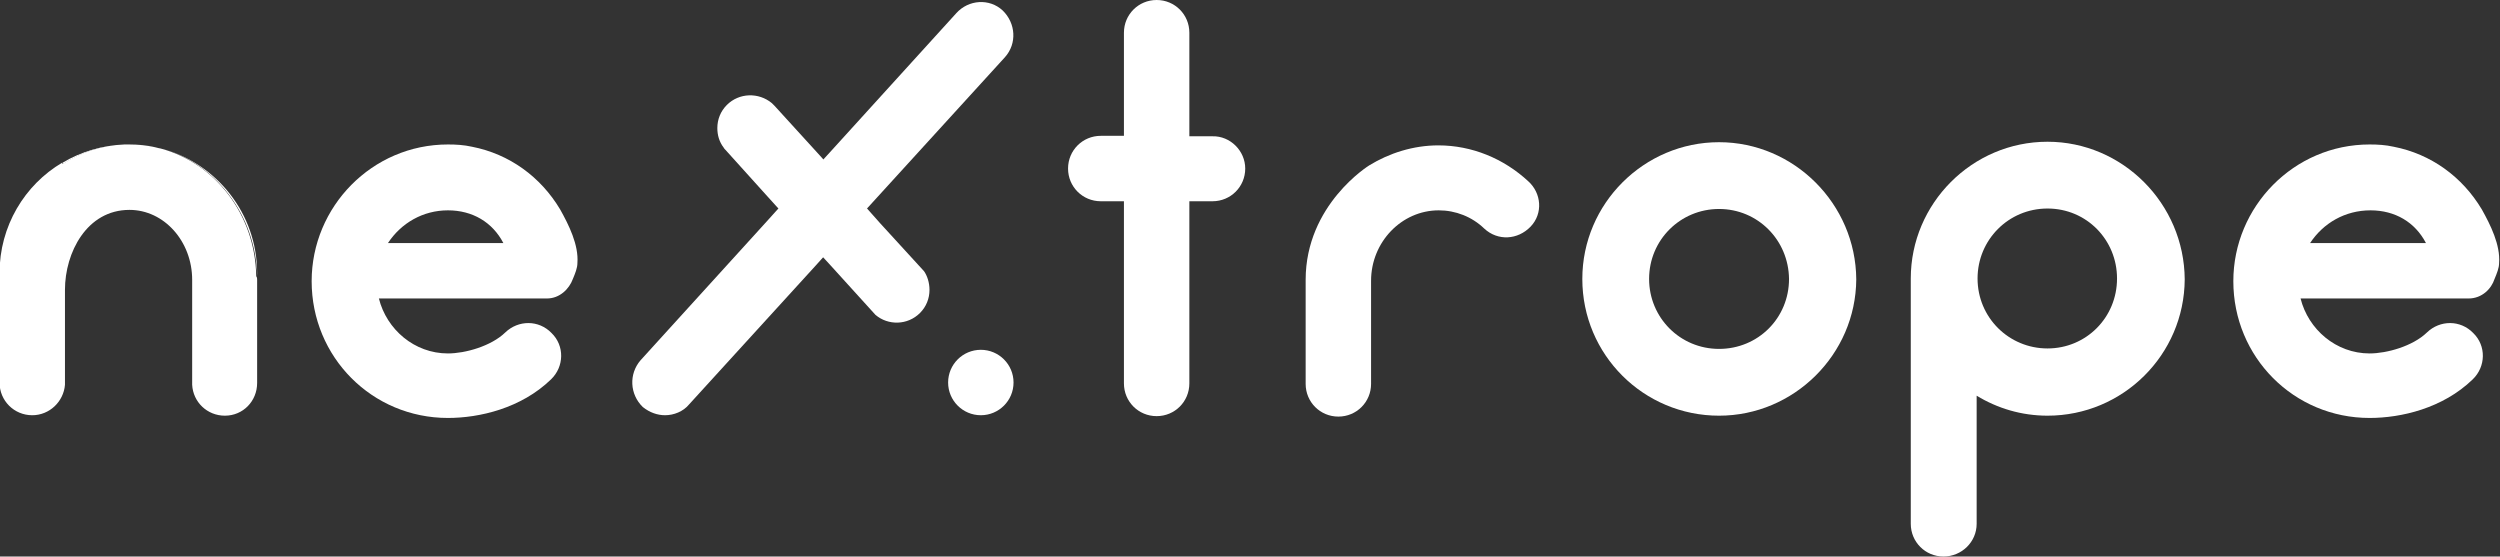 <?xml version="1.0" encoding="utf-8"?>
<!-- Generator: Adobe Illustrator 21.0.0, SVG Export Plug-In . SVG Version: 6.00 Build 0)  -->
<svg version="1.1" id="Warstwa_1" xmlns="http://www.w3.org/2000/svg" xmlns:xlink="http://www.w3.org/1999/xlink" x="0px" y="0px"
	 viewBox="0 0 550.3 122.5" style="enable-background:new 0 0 550.3 122.5;" xml:space="preserve">
<rect x="0" y="0" width="550.3" height="122.5" fill="#333333" stroke="none"/>
<style type="text/css">
	.st0{fill:#FFFFFF;}
</style>
<path class="st0" d="M28.6,31.8c2,0,3.9,0.2,5.7,0.6C32.4,32,30.5,31.8,28.6,31.8z"/>
<path class="st0" d="M120.4,65.7h-37c1.7,6.8,7.8,12.1,15.2,12.1c3.8,0,9.5-1.6,12.6-4.6c2.9-2.8,7.4-2.8,10.2,0.1
	c2.9,2.8,2.8,7.4-0.1,10.2c-6.6,6.4-15.8,8.5-22.7,8.5c-16.7,0-30-13.4-30-30.1c0-16.4,13.3-30.1,30-30.1c1.8,0,3.5,0.1,5.3,0.5
	c8.2,1.6,15.1,6.6,19.4,13.8c1.9,3.4,4.1,7.8,3.8,11.8c0,1.1-0.5,2.3-1,3.5C125.3,63.6,123.2,65.7,120.4,65.7z M85.4,53.5h25.4
	c-2.4-4.6-6.8-7.2-12.2-7.2C93.1,46.3,88.3,49.1,85.4,53.5z"/>
<path class="st0" d="M336.4,39.9c-5.4-5-12.4-7.9-19.8-7.9c-5.5,0-10.8,1.7-15.2,4.4c0,0-14,8.6-14,25.2v22.9c0,4,3.2,7.2,7.2,7.2
	s7.2-3.2,7.2-7.2V61.8c0-8.5,6.7-15.5,14.9-15.5c3.7,0,7.3,1.4,10,4c3,2.8,7.4,2.5,10.2-0.4S339.3,42.5,336.4,39.9z"/>
<path class="st0" d="M378.4,91.5c-16.6,0-30.1-13.4-30.1-30.1c0-16.6,13.6-30.1,30.1-30.1s30.1,13.6,30.2,30.2
	C408.5,78,394.9,91.5,378.4,91.5z M378.4,46c-8.5,0-15.4,6.8-15.4,15.4c0,8.5,6.8,15.4,15.4,15.4s15.4-6.8,15.4-15.4
	C393.7,52.8,386.9,46,378.4,46z"/>
<path class="st0" d="M450.7,31.2c-16.6,0-30.1,13.6-30.1,30.1c0,0.4,0,0.9,0,1.3c0,0.2,0,0.4,0,0.6v52.1c0,4,3.2,7.2,7.2,7.2
	s7.3-3.2,7.3-7.2V87.1c4.6,2.8,9.9,4.4,15.6,4.4c16.6,0,30.1-13.4,30.2-30C480.8,44.8,467.2,31.2,450.7,31.2z M450.7,76.7
	c-8.5,0-15.4-6.8-15.4-15.4c0-8.5,6.8-15.4,15.4-15.4S466,52.8,466,61.3C466,69.9,459.2,76.7,450.7,76.7z"/>
<path class="st0" d="M543.4,65.7h-37c1.7,6.8,7.8,12.1,15.2,12.1c3.8,0,9.5-1.6,12.6-4.6c2.9-2.8,7.4-2.8,10.2,0.1
	c2.9,2.8,2.8,7.4-0.1,10.2c-6.6,6.4-15.8,8.5-22.7,8.5c-16.7,0-30-13.4-30-30.1c0-16.4,13.3-30.1,30-30.1c1.8,0,3.5,0.1,5.3,0.5
	c8.2,1.6,15.1,6.6,19.4,13.8c1.9,3.4,4.1,7.8,3.8,11.8c0,1.1-0.5,2.3-1,3.5C548.4,63.6,546.3,65.7,543.4,65.7z M508.5,53.5H534
	c-2.4-4.6-6.8-7.2-12.2-7.2C516.2,46.3,511.4,49.1,508.5,53.5z"/>
<path class="st0" d="M274.1,37.1c0,4-3.2,7.2-7.2,7.2h-5.1v40.1c0,4-3.2,7.2-7.2,7.2c-2,0-3.8-0.8-5.1-2.1c-1.3-1.3-2.1-3.1-2.1-5.1
	V44.3h-5.1c-4,0-7.2-3.2-7.2-7.2c0-4,3.2-7.2,7.2-7.2h5.1V7.2c0-4,3.2-7.2,7.2-7.2c2,0,3.8,0.8,5.1,2.1c1.3,1.3,2.1,3.1,2.1,5.1
	v22.8h5.1C270.8,29.9,274.1,33.2,274.1,37.1z"/>
<g>
	<circle class="st0" cx="215.9" cy="84.2" r="7.2"/>
	<path class="st0" d="M204.6,63.8c0,1.9-0.7,3.7-2.1,5.1c-2.7,2.7-7,2.8-9.8,0.4l-9.8-10.8l-2.3-2.5l-5.4-5.9l-4.4-4.8l-1.9-2.1
		l-9.2-10.2c-0.2-0.2-0.3-0.3-0.4-0.5c-1-1.3-1.4-2.8-1.4-4.3c0-1.9,0.7-3.7,2.1-5.1c2.7-2.7,7-2.8,9.9-0.4c0.2,0.2,0.4,0.4,0.6,0.6
		l9.3,10.2l1,1.1l6.6,7.4l3.1,3.5l3.2,3.6l9.7,10.6C204.1,60.7,204.6,62.2,204.6,63.8z"/>
	<path class="st0" d="M141.5,89.6c1.5,1.2,3.2,1.8,4.9,1.8c1.9,0,4-0.8,5.3-2.4l27.9-30.6l0.9-1l9.7-10.8l3.1-3.4l27.9-30.6
		c2.7-3,2.4-7.5-0.5-10.3c-2.9-2.7-7.5-2.4-10.2,0.6l-27.8,30.6l-2.2,2.4l-9.8,10.7l-1.8,2L141,79.3
		C138.4,82.3,138.6,86.8,141.5,89.6z"/>
</g>
<path class="st0" d="M56.6,61.6v22.7c0,4-3.1,7.2-7.1,7.2c-3.9,0-7-3-7.2-6.8c0-0.2,0-0.3,0-0.4V61.6c0-8.5-6.2-15.4-13.8-15.4
	c-9.4,0-14.2,9.4-14.2,17.6v20.4c0,0.2,0,0.3,0,0.5c-0.3,3.7-3.4,6.7-7.2,6.7c-4,0-7.2-3.2-7.2-7.2V60.1c0-10.3,5.5-19.4,13.8-24.3
	c0,0.1,0.1,0.2,0.1,0.3c4-2.6,8.6-4.1,13.6-4.3c0.3,0,0.5,0,0.8,0h0.2c2,0,3.9,0.2,5.7,0.6c0.3,0.1,0.5,0.1,0.8,0.2
	c0.2,0,0.3,0.1,0.5,0.1c11.9,3.2,20.8,14.5,21,28.1C56.6,61.1,56.6,61.3,56.6,61.6z"/>
<path class="st0" d="M27.5,31.8c-5,0.2-9.5,1.7-13.6,4.3c0-0.1-0.1-0.2-0.1-0.3C17.8,33.4,22.5,32,27.5,31.8z"/>
<path class="st0" d="M56.6,60.1c0,0.2,0,0.5,0,0.7c-0.3-13.6-9.2-24.8-21-28.1C47.7,36,56.6,47,56.6,60.1z"/>
</svg>